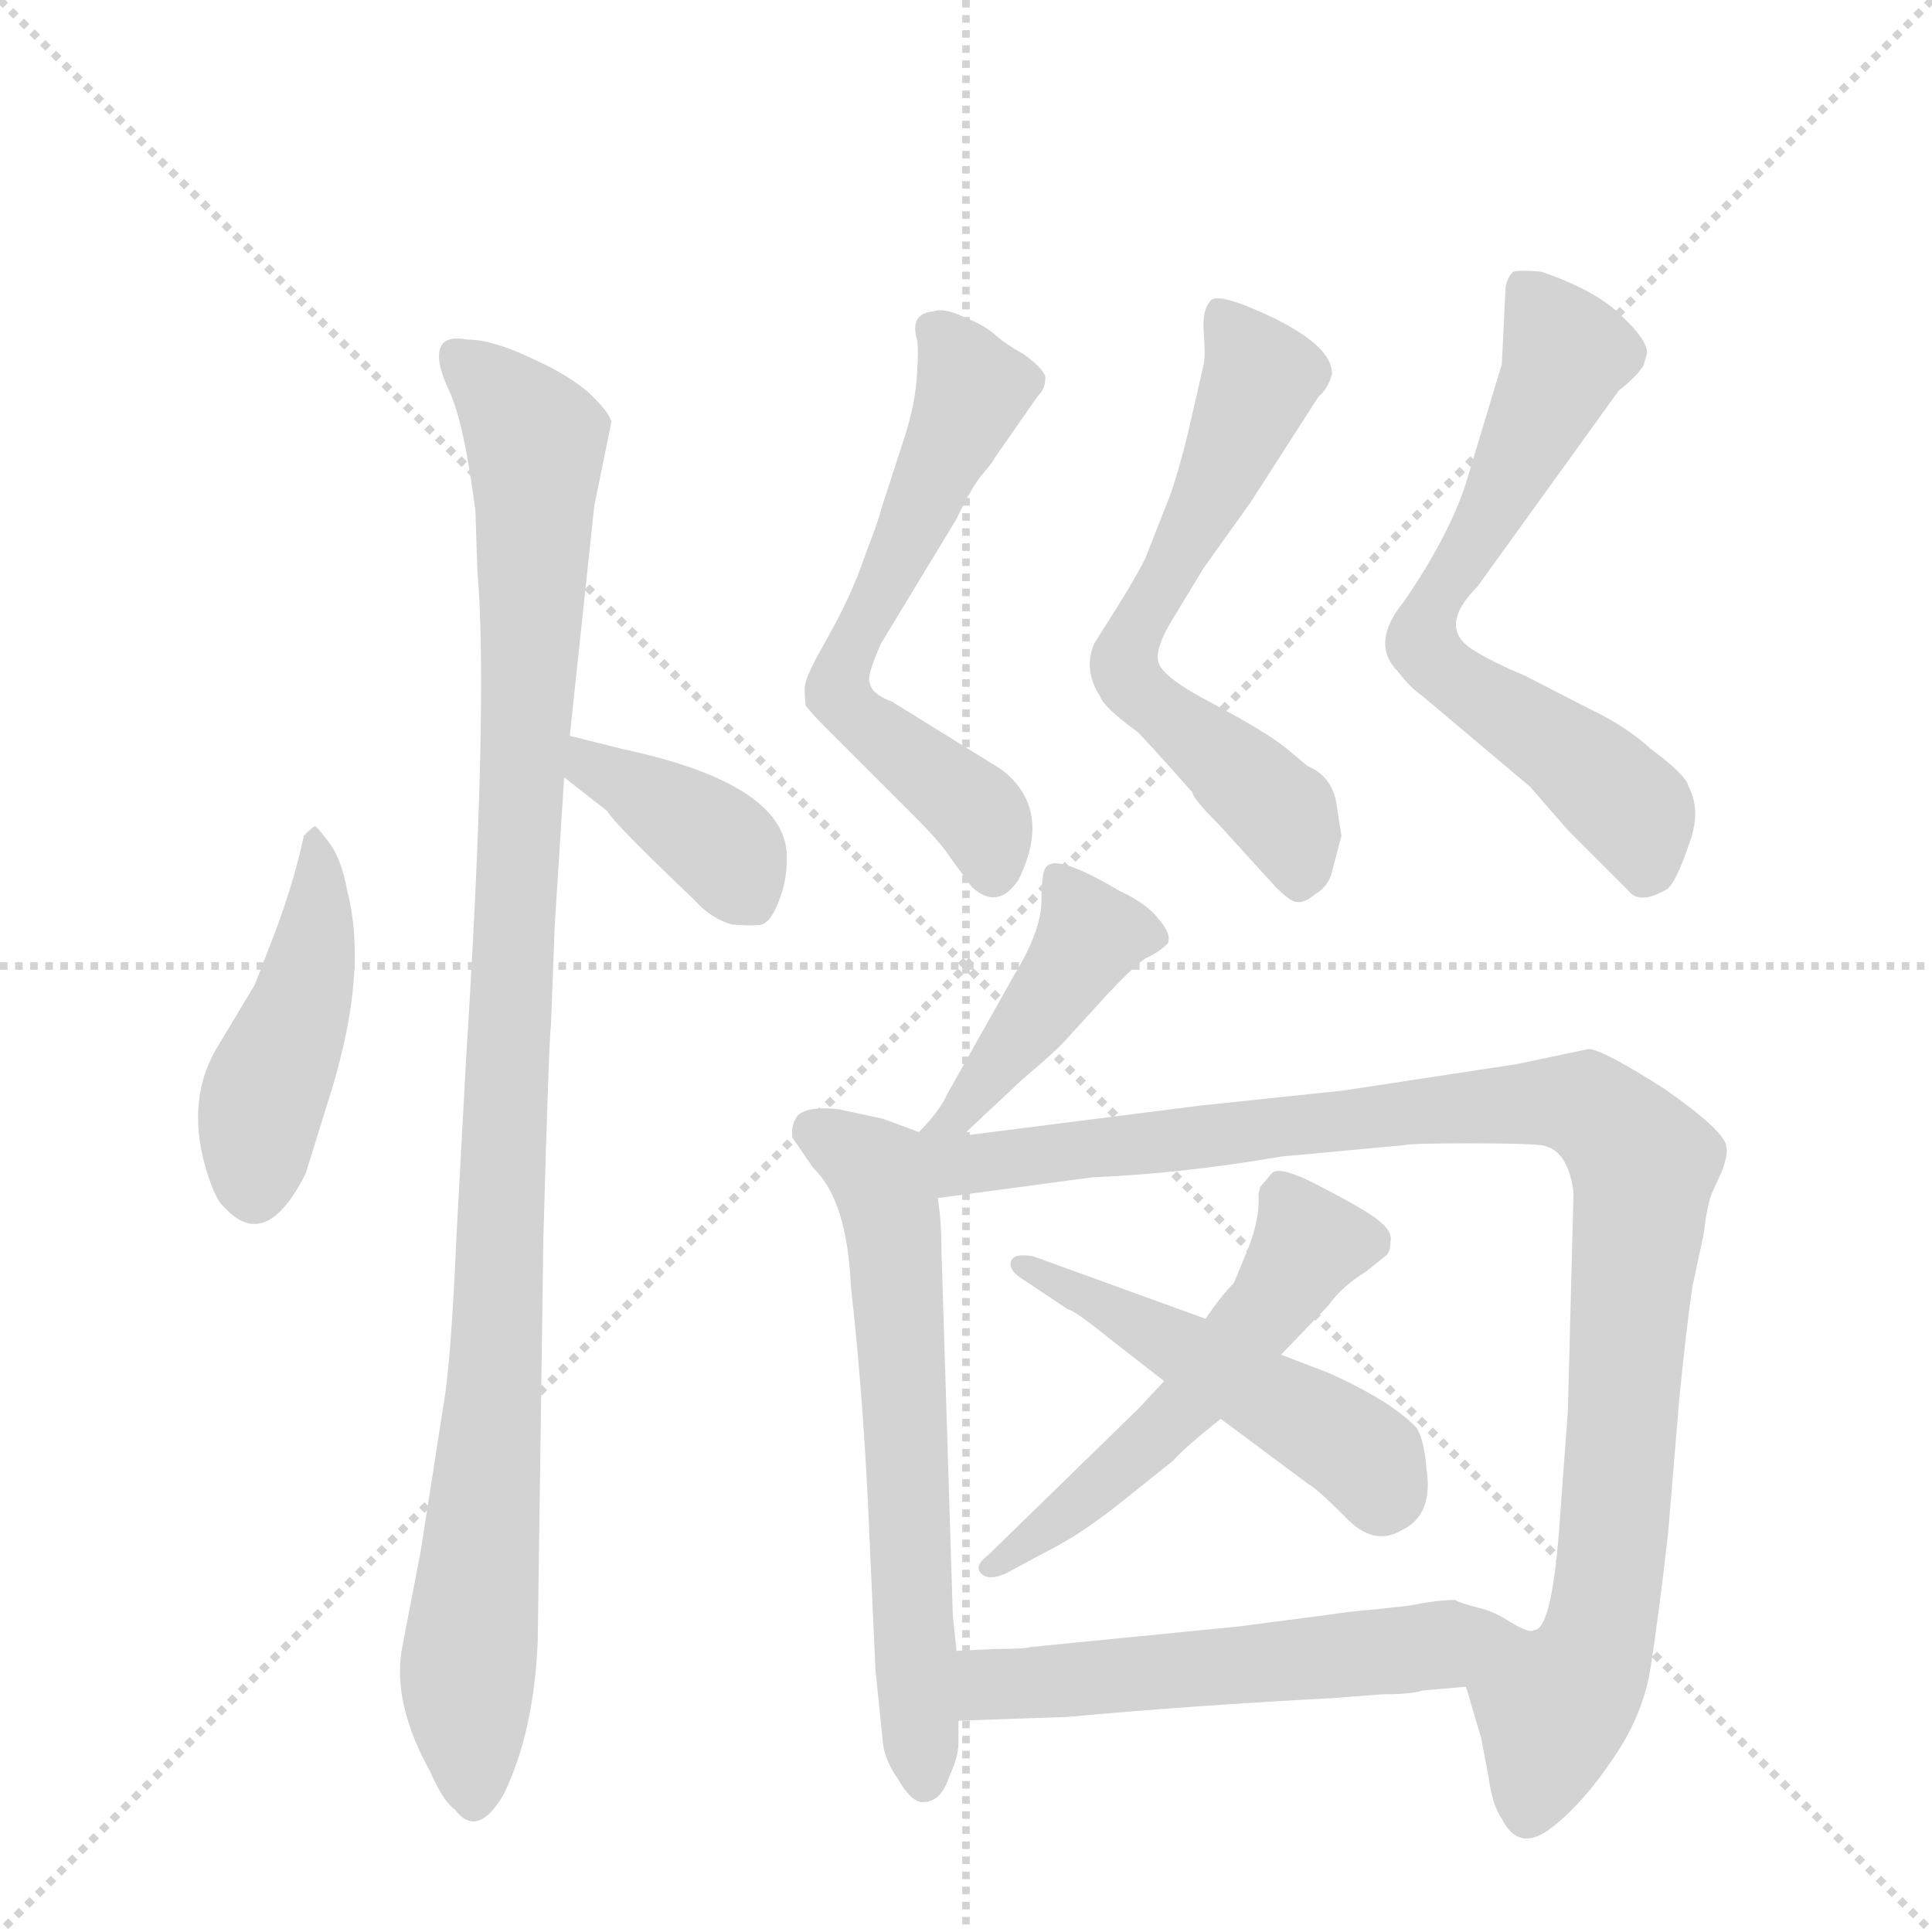 <svg version="1.1" viewBox="0 0 1024 1024" xmlns="http://www.w3.org/2000/svg">
  <g stroke="lightgray" stroke-dasharray="1,1" stroke-width="1" transform="scale(4, 4)">
    <line x1="0" y1="0" x2="256" y2="256"></line>
    <line x1="256" y1="0" x2="0" y2="256"></line>
    <line x1="128" y1="0" x2="128" y2="256"></line>
    <line x1="0" y1="128" x2="256" y2="128"></line>
  </g>
  <g transform="scale(1, -1) translate(0, -848)">
    <style type="text/css">
      
        @keyframes keyframes0 {
          from {
            stroke: blue;
            stroke-dashoffset: 447;
            stroke-width: 128;
          }
          59% {
            animation-timing-function: step-end;
            stroke: blue;
            stroke-dashoffset: 0;
            stroke-width: 128;
          }
          to {
            stroke: black;
            stroke-width: 1024;
          }
        }
        #make-me-a-hanzi-animation-0 {
          animation: keyframes0 0.614s both;
          animation-delay: 0s;
          animation-timing-function: linear;
        }
      
        @keyframes keyframes1 {
          from {
            stroke: blue;
            stroke-dashoffset: 1035;
            stroke-width: 128;
          }
          77% {
            animation-timing-function: step-end;
            stroke: blue;
            stroke-dashoffset: 0;
            stroke-width: 128;
          }
          to {
            stroke: black;
            stroke-width: 1024;
          }
        }
        #make-me-a-hanzi-animation-1 {
          animation: keyframes1 1.092s both;
          animation-delay: 0.614s;
          animation-timing-function: linear;
        }
      
        @keyframes keyframes2 {
          from {
            stroke: blue;
            stroke-dashoffset: 383;
            stroke-width: 128;
          }
          55% {
            animation-timing-function: step-end;
            stroke: blue;
            stroke-dashoffset: 0;
            stroke-width: 128;
          }
          to {
            stroke: black;
            stroke-width: 1024;
          }
        }
        #make-me-a-hanzi-animation-2 {
          animation: keyframes2 0.562s both;
          animation-delay: 1.706s;
          animation-timing-function: linear;
        }
      
        @keyframes keyframes3 {
          from {
            stroke: blue;
            stroke-dashoffset: 598;
            stroke-width: 128;
          }
          66% {
            animation-timing-function: step-end;
            stroke: blue;
            stroke-dashoffset: 0;
            stroke-width: 128;
          }
          to {
            stroke: black;
            stroke-width: 1024;
          }
        }
        #make-me-a-hanzi-animation-3 {
          animation: keyframes3 0.737s both;
          animation-delay: 2.268s;
          animation-timing-function: linear;
        }
      
        @keyframes keyframes4 {
          from {
            stroke: blue;
            stroke-dashoffset: 618;
            stroke-width: 128;
          }
          67% {
            animation-timing-function: step-end;
            stroke: blue;
            stroke-dashoffset: 0;
            stroke-width: 128;
          }
          to {
            stroke: black;
            stroke-width: 1024;
          }
        }
        #make-me-a-hanzi-animation-4 {
          animation: keyframes4 0.753s both;
          animation-delay: 3.004s;
          animation-timing-function: linear;
        }
      
        @keyframes keyframes5 {
          from {
            stroke: blue;
            stroke-dashoffset: 644;
            stroke-width: 128;
          }
          68% {
            animation-timing-function: step-end;
            stroke: blue;
            stroke-dashoffset: 0;
            stroke-width: 128;
          }
          to {
            stroke: black;
            stroke-width: 1024;
          }
        }
        #make-me-a-hanzi-animation-5 {
          animation: keyframes5 0.774s both;
          animation-delay: 3.757s;
          animation-timing-function: linear;
        }
      
        @keyframes keyframes6 {
          from {
            stroke: blue;
            stroke-dashoffset: 428;
            stroke-width: 128;
          }
          58% {
            animation-timing-function: step-end;
            stroke: blue;
            stroke-dashoffset: 0;
            stroke-width: 128;
          }
          to {
            stroke: black;
            stroke-width: 1024;
          }
        }
        #make-me-a-hanzi-animation-6 {
          animation: keyframes6 0.598s both;
          animation-delay: 4.531s;
          animation-timing-function: linear;
        }
      
        @keyframes keyframes7 {
          from {
            stroke: blue;
            stroke-dashoffset: 622;
            stroke-width: 128;
          }
          67% {
            animation-timing-function: step-end;
            stroke: blue;
            stroke-dashoffset: 0;
            stroke-width: 128;
          }
          to {
            stroke: black;
            stroke-width: 1024;
          }
        }
        #make-me-a-hanzi-animation-7 {
          animation: keyframes7 0.756s both;
          animation-delay: 5.13s;
          animation-timing-function: linear;
        }
      
        @keyframes keyframes8 {
          from {
            stroke: blue;
            stroke-dashoffset: 1006;
            stroke-width: 128;
          }
          77% {
            animation-timing-function: step-end;
            stroke: blue;
            stroke-dashoffset: 0;
            stroke-width: 128;
          }
          to {
            stroke: black;
            stroke-width: 1024;
          }
        }
        #make-me-a-hanzi-animation-8 {
          animation: keyframes8 1.069s both;
          animation-delay: 5.886s;
          animation-timing-function: linear;
        }
      
        @keyframes keyframes9 {
          from {
            stroke: blue;
            stroke-dashoffset: 528;
            stroke-width: 128;
          }
          63% {
            animation-timing-function: step-end;
            stroke: blue;
            stroke-dashoffset: 0;
            stroke-width: 128;
          }
          to {
            stroke: black;
            stroke-width: 1024;
          }
        }
        #make-me-a-hanzi-animation-9 {
          animation: keyframes9 0.68s both;
          animation-delay: 6.955s;
          animation-timing-function: linear;
        }
      
        @keyframes keyframes10 {
          from {
            stroke: blue;
            stroke-dashoffset: 485;
            stroke-width: 128;
          }
          61% {
            animation-timing-function: step-end;
            stroke: blue;
            stroke-dashoffset: 0;
            stroke-width: 128;
          }
          to {
            stroke: black;
            stroke-width: 1024;
          }
        }
        #make-me-a-hanzi-animation-10 {
          animation: keyframes10 0.645s both;
          animation-delay: 7.634s;
          animation-timing-function: linear;
        }
      
        @keyframes keyframes11 {
          from {
            stroke: blue;
            stroke-dashoffset: 555;
            stroke-width: 128;
          }
          64% {
            animation-timing-function: step-end;
            stroke: blue;
            stroke-dashoffset: 0;
            stroke-width: 128;
          }
          to {
            stroke: black;
            stroke-width: 1024;
          }
        }
        #make-me-a-hanzi-animation-11 {
          animation: keyframes11 0.702s both;
          animation-delay: 8.279s;
          animation-timing-function: linear;
        }
      
    </style>
    
      <path d="M 161 405 Q 157 385 147 357 L 135 326 L 117 296 Q 98 267 109 229 Q 114 212 119 208 Q 141 184 162 226 L 176 271 Q 195 334 184 376 Q 181 393 174 402 Q 168 410 167 410 Q 166 410 161 405 Z" fill="lightgray"></path>
    
      <path d="M 252 577 L 253 546 Q 259 476 247 286 L 242 194 Q 239 125 235 103 L 223 26 L 213 -26 Q 208 -55 228 -91 Q 235 -107 241 -111 Q 253 -127 267 -103 Q 283 -70 285 -22 L 288 192 Q 291 299 292 304 L 294 357 L 299 436 L 302 458 L 315 580 L 324 624 Q 324 628 314 638 Q 304 648 282 658 Q 261 668 248 668 Q 237 670 234 665 Q 230 658 238 641 Q 246 624 252 577 Z" fill="lightgray"></path>
    
      <path d="M 299 436 L 322 418 Q 324 413 368 371 Q 377 361 388 358 Q 400 357 404 358 Q 409 360 413 371 Q 417 381 417 392 Q 419 432 330 451 L 302 458 C 273 465 275 454 299 436 Z" fill="lightgray"></path>
    
      <path d="M 427 486 Q 426 484 427 474 Q 431 469 438 462 L 485 415 Q 499 401 504 393 L 515 378 Q 529 365 540 382 Q 558 419 531 440 L 473 476 Q 462 480 461 486 Q 459 489 467 507 L 507 573 Q 515 590 521 597 Q 527 604 527 605 L 550 638 Q 554 642 554 647 Q 555 651 543 660 Q 534 665 528 670 Q 523 675 511 680 Q 500 685 495 683 Q 482 682 486 668 Q 487 664 486 649 Q 485 633 479 615 L 467 578 Q 466 573 459 555 Q 453 537 443 518 L 432 498 Q 427 488 427 486 Z" fill="lightgray"></path>
    
      <path d="M 711 405 L 708 424 Q 705 437 693 442 L 681 452 Q 671 460 643 475 Q 616 489 614 497 Q 612 504 621 519 L 638 547 L 663 582 L 699 638 Q 704 642 706 650 Q 706 664 676 679 Q 647 693 642 689 Q 637 684 638 672 Q 639 659 638 655 L 630 620 Q 625 599 620 585 L 607 552 Q 602 542 592 526 L 580 507 Q 574 493 583 479 Q 585 473 603 460 Q 609 454 632 428 Q 632 425 646 411 L 676 378 Q 684 370 687 370 Q 691 369 697 374 Q 704 378 706 386 L 711 405 Z" fill="lightgray"></path>
    
      <path d="M 741 492 Q 747 484 754 479 L 811 431 L 831 408 L 863 376 Q 869 368 884 377 Q 889 382 895 400 Q 902 418 895 431 Q 894 437 875 451 Q 862 463 843 472 L 808 490 Q 791 497 780 504 Q 762 516 783 537 L 858 641 Q 861 643 868 650 L 871 654 L 873 661 Q 873 668 859 681 Q 846 694 817 704 Q 806 705 802 704 Q 799 701 798 696 L 796 655 L 777 592 Q 768 564 744 529 Q 726 507 741 492 Z" fill="lightgray"></path>
    
      <path d="M 510 246 L 542 276 Q 561 292 566 298 L 586 320 Q 601 336 607 340 Q 614 343 619 348 Q 621 353 614 361 Q 608 369 593 376 Q 561 395 555 389 Q 552 387 552 371 Q 552 355 538 332 L 502 268 Q 498 259 487 248 C 466 226 488 225 510 246 Z" fill="lightgray"></path>
    
      <path d="M 487 248 L 468 255 L 445 260 Q 429 262 423 257 Q 419 252 420 245 L 431 229 Q 449 212 451 166 Q 457 113 460 52 L 464 -37 L 468 -76 Q 469 -85 476 -95 Q 484 -109 491 -107 Q 499 -106 503 -94 Q 508 -83 508 -76 L 508 -64 L 507 -27 L 505 -8 L 499 185 Q 499 201 497 213 C 493 243 493 246 487 248 Z" fill="lightgray"></path>
    
      <path d="M 777 -46 L 785 -73 L 789 -94 Q 791 -109 796 -116 Q 805 -134 822 -121 Q 839 -108 855 -84 Q 871 -61 875 -35 Q 879 -9 884 34 L 890 106 Q 894 146 897 166 L 903 194 Q 905 211 908 217 L 913 228 Q 916 237 915 240 Q 915 248 882 271 Q 849 292 842 292 L 804 284 L 712 270 L 636 262 L 510 246 C 478 242 446 206 497 213 L 579 224 Q 627 226 679 235 L 744 241 Q 747 242 778 242 Q 810 242 817 241 Q 831 239 834 216 L 831 100 L 827 46 Q 823 -16 813 -16 C 800 -43 768 -17 777 -46 Z" fill="lightgray"></path>
    
      <path d="M 661 185 L 654 168 Q 647 161 639 149 L 617 116 L 604 102 L 524 24 Q 516 18 520 14 Q 524 10 533 14 L 561 29 Q 574 36 592 50 L 622 74 Q 627 80 647 96 L 679 130 L 704 156 Q 711 166 724 174 L 734 182 Q 737 184 737 190 Q 738 195 732 200 Q 727 205 702 218 Q 678 231 674 226 L 668 219 L 667 215 Q 668 202 661 185 Z" fill="lightgray"></path>
    
      <path d="M 639 149 L 548 182 Q 538 184 536 180 Q 534 175 542 170 L 566 154 Q 569 154 590 137 L 617 116 L 647 96 L 694 61 Q 698 59 713 44 Q 728 28 743 37 Q 760 45 756 70 Q 755 84 751 91 Q 738 105 705 120 L 679 130 L 639 149 Z" fill="lightgray"></path>
    
      <path d="M 754 -48 L 777 -46 C 807 -43 842 -23 813 -16 Q 811 -18 801 -12 Q 792 -6 783 -4 Q 775 -2 771 0 Q 762 0 747 -3 L 729 -5 Q 716 -6 703 -8 L 657 -14 L 546 -25 Q 543 -26 527 -26 L 507 -27 C 477 -28 478 -65 508 -64 L 566 -62 Q 631 -56 707 -52 L 733 -50 Q 748 -50 754 -48 Z" fill="lightgray"></path>
    
    
      <clipPath id="make-me-a-hanzi-clip-0">
        <path d="M 161 405 Q 157 385 147 357 L 135 326 L 117 296 Q 98 267 109 229 Q 114 212 119 208 Q 141 184 162 226 L 176 271 Q 195 334 184 376 Q 181 393 174 402 Q 168 410 167 410 Q 166 410 161 405 Z"></path>
      </clipPath>
      <path clip-path="url(#make-me-a-hanzi-clip-0)" d="M 167 403 L 166 343 L 140 268 L 134 217" fill="none" id="make-me-a-hanzi-animation-0" stroke-dasharray="319 638" stroke-linecap="round"></path>
    
      <clipPath id="make-me-a-hanzi-clip-1">
        <path d="M 252 577 L 253 546 Q 259 476 247 286 L 242 194 Q 239 125 235 103 L 223 26 L 213 -26 Q 208 -55 228 -91 Q 235 -107 241 -111 Q 253 -127 267 -103 Q 283 -70 285 -22 L 288 192 Q 291 299 292 304 L 294 357 L 299 436 L 302 458 L 315 580 L 324 624 Q 324 628 314 638 Q 304 648 282 658 Q 261 668 248 668 Q 237 670 234 665 Q 230 658 238 641 Q 246 624 252 577 Z"></path>
      </clipPath>
      <path clip-path="url(#make-me-a-hanzi-clip-1)" d="M 243 659 L 284 614 L 264 139 L 248 -35 L 253 -103" fill="none" id="make-me-a-hanzi-animation-1" stroke-dasharray="907 1814" stroke-linecap="round"></path>
    
      <clipPath id="make-me-a-hanzi-clip-2">
        <path d="M 299 436 L 322 418 Q 324 413 368 371 Q 377 361 388 358 Q 400 357 404 358 Q 409 360 413 371 Q 417 381 417 392 Q 419 432 330 451 L 302 458 C 273 465 275 454 299 436 Z"></path>
      </clipPath>
      <path clip-path="url(#make-me-a-hanzi-clip-2)" d="M 308 452 L 313 441 L 370 410 L 400 370" fill="none" id="make-me-a-hanzi-animation-2" stroke-dasharray="255 510" stroke-linecap="round"></path>
    
      <clipPath id="make-me-a-hanzi-clip-3">
        <path d="M 427 486 Q 426 484 427 474 Q 431 469 438 462 L 485 415 Q 499 401 504 393 L 515 378 Q 529 365 540 382 Q 558 419 531 440 L 473 476 Q 462 480 461 486 Q 459 489 467 507 L 507 573 Q 515 590 521 597 Q 527 604 527 605 L 550 638 Q 554 642 554 647 Q 555 651 543 660 Q 534 665 528 670 Q 523 675 511 680 Q 500 685 495 683 Q 482 682 486 668 Q 487 664 486 649 Q 485 633 479 615 L 467 578 Q 466 573 459 555 Q 453 537 443 518 L 432 498 Q 427 488 427 486 Z"></path>
      </clipPath>
      <path clip-path="url(#make-me-a-hanzi-clip-3)" d="M 494 673 L 515 638 L 444 481 L 518 417 L 526 387" fill="none" id="make-me-a-hanzi-animation-3" stroke-dasharray="470 940" stroke-linecap="round"></path>
    
      <clipPath id="make-me-a-hanzi-clip-4">
        <path d="M 711 405 L 708 424 Q 705 437 693 442 L 681 452 Q 671 460 643 475 Q 616 489 614 497 Q 612 504 621 519 L 638 547 L 663 582 L 699 638 Q 704 642 706 650 Q 706 664 676 679 Q 647 693 642 689 Q 637 684 638 672 Q 639 659 638 655 L 630 620 Q 625 599 620 585 L 607 552 Q 602 542 592 526 L 580 507 Q 574 493 583 479 Q 585 473 603 460 Q 609 454 632 428 Q 632 425 646 411 L 676 378 Q 684 370 687 370 Q 691 369 697 374 Q 704 378 706 386 L 711 405 Z"></path>
      </clipPath>
      <path clip-path="url(#make-me-a-hanzi-clip-4)" d="M 646 683 L 669 648 L 643 588 L 607 527 L 596 492 L 681 413 L 688 383" fill="none" id="make-me-a-hanzi-animation-4" stroke-dasharray="490 980" stroke-linecap="round"></path>
    
      <clipPath id="make-me-a-hanzi-clip-5">
        <path d="M 741 492 Q 747 484 754 479 L 811 431 L 831 408 L 863 376 Q 869 368 884 377 Q 889 382 895 400 Q 902 418 895 431 Q 894 437 875 451 Q 862 463 843 472 L 808 490 Q 791 497 780 504 Q 762 516 783 537 L 858 641 Q 861 643 868 650 L 871 654 L 873 661 Q 873 668 859 681 Q 846 694 817 704 Q 806 705 802 704 Q 799 701 798 696 L 796 655 L 777 592 Q 768 564 744 529 Q 726 507 741 492 Z"></path>
      </clipPath>
      <path clip-path="url(#make-me-a-hanzi-clip-5)" d="M 810 695 L 830 660 L 797 588 L 759 529 L 754 507 L 771 487 L 826 453 L 867 417 L 873 387" fill="none" id="make-me-a-hanzi-animation-5" stroke-dasharray="516 1032" stroke-linecap="round"></path>
    
      <clipPath id="make-me-a-hanzi-clip-6">
        <path d="M 510 246 L 542 276 Q 561 292 566 298 L 586 320 Q 601 336 607 340 Q 614 343 619 348 Q 621 353 614 361 Q 608 369 593 376 Q 561 395 555 389 Q 552 387 552 371 Q 552 355 538 332 L 502 268 Q 498 259 487 248 C 466 226 488 225 510 246 Z"></path>
      </clipPath>
      <path clip-path="url(#make-me-a-hanzi-clip-6)" d="M 559 384 L 578 352 L 505 254 L 493 252" fill="none" id="make-me-a-hanzi-animation-6" stroke-dasharray="300 600" stroke-linecap="round"></path>
    
      <clipPath id="make-me-a-hanzi-clip-7">
        <path d="M 487 248 L 468 255 L 445 260 Q 429 262 423 257 Q 419 252 420 245 L 431 229 Q 449 212 451 166 Q 457 113 460 52 L 464 -37 L 468 -76 Q 469 -85 476 -95 Q 484 -109 491 -107 Q 499 -106 503 -94 Q 508 -83 508 -76 L 508 -64 L 507 -27 L 505 -8 L 499 185 Q 499 201 497 213 C 493 243 493 246 487 248 Z"></path>
      </clipPath>
      <path clip-path="url(#make-me-a-hanzi-clip-7)" d="M 431 249 L 464 227 L 473 204 L 490 -97" fill="none" id="make-me-a-hanzi-animation-7" stroke-dasharray="494 988" stroke-linecap="round"></path>
    
      <clipPath id="make-me-a-hanzi-clip-8">
        <path d="M 777 -46 L 785 -73 L 789 -94 Q 791 -109 796 -116 Q 805 -134 822 -121 Q 839 -108 855 -84 Q 871 -61 875 -35 Q 879 -9 884 34 L 890 106 Q 894 146 897 166 L 903 194 Q 905 211 908 217 L 913 228 Q 916 237 915 240 Q 915 248 882 271 Q 849 292 842 292 L 804 284 L 712 270 L 636 262 L 510 246 C 478 242 446 206 497 213 L 579 224 Q 627 226 679 235 L 744 241 Q 747 242 778 242 Q 810 242 817 241 Q 831 239 834 216 L 831 100 L 827 46 Q 823 -16 813 -16 C 800 -43 768 -17 777 -46 Z"></path>
      </clipPath>
      <path clip-path="url(#make-me-a-hanzi-clip-8)" d="M 492 243 L 508 230 L 815 264 L 843 260 L 856 251 L 871 224 L 853 13 L 846 -25 L 823 -60 L 810 -112" fill="none" id="make-me-a-hanzi-animation-8" stroke-dasharray="878 1756" stroke-linecap="round"></path>
    
      <clipPath id="make-me-a-hanzi-clip-9">
        <path d="M 661 185 L 654 168 Q 647 161 639 149 L 617 116 L 604 102 L 524 24 Q 516 18 520 14 Q 524 10 533 14 L 561 29 Q 574 36 592 50 L 622 74 Q 627 80 647 96 L 679 130 L 704 156 Q 711 166 724 174 L 734 182 Q 737 184 737 190 Q 738 195 732 200 Q 727 205 702 218 Q 678 231 674 226 L 668 219 L 667 215 Q 668 202 661 185 Z"></path>
      </clipPath>
      <path clip-path="url(#make-me-a-hanzi-clip-9)" d="M 679 216 L 694 189 L 675 159 L 631 104 L 527 17" fill="none" id="make-me-a-hanzi-animation-9" stroke-dasharray="400 800" stroke-linecap="round"></path>
    
      <clipPath id="make-me-a-hanzi-clip-10">
        <path d="M 639 149 L 548 182 Q 538 184 536 180 Q 534 175 542 170 L 566 154 Q 569 154 590 137 L 617 116 L 647 96 L 694 61 Q 698 59 713 44 Q 728 28 743 37 Q 760 45 756 70 Q 755 84 751 91 Q 738 105 705 120 L 679 130 L 639 149 Z"></path>
      </clipPath>
      <path clip-path="url(#make-me-a-hanzi-clip-10)" d="M 543 177 L 701 92 L 725 74 L 732 56" fill="none" id="make-me-a-hanzi-animation-10" stroke-dasharray="357 714" stroke-linecap="round"></path>
    
      <clipPath id="make-me-a-hanzi-clip-11">
        <path d="M 754 -48 L 777 -46 C 807 -43 842 -23 813 -16 Q 811 -18 801 -12 Q 792 -6 783 -4 Q 775 -2 771 0 Q 762 0 747 -3 L 729 -5 Q 716 -6 703 -8 L 657 -14 L 546 -25 Q 543 -26 527 -26 L 507 -27 C 477 -28 478 -65 508 -64 L 566 -62 Q 631 -56 707 -52 L 733 -50 Q 748 -50 754 -48 Z"></path>
      </clipPath>
      <path clip-path="url(#make-me-a-hanzi-clip-11)" d="M 512 -33 L 525 -45 L 544 -45 L 805 -19" fill="none" id="make-me-a-hanzi-animation-11" stroke-dasharray="427 854" stroke-linecap="round"></path>
    
  </g>
</svg>